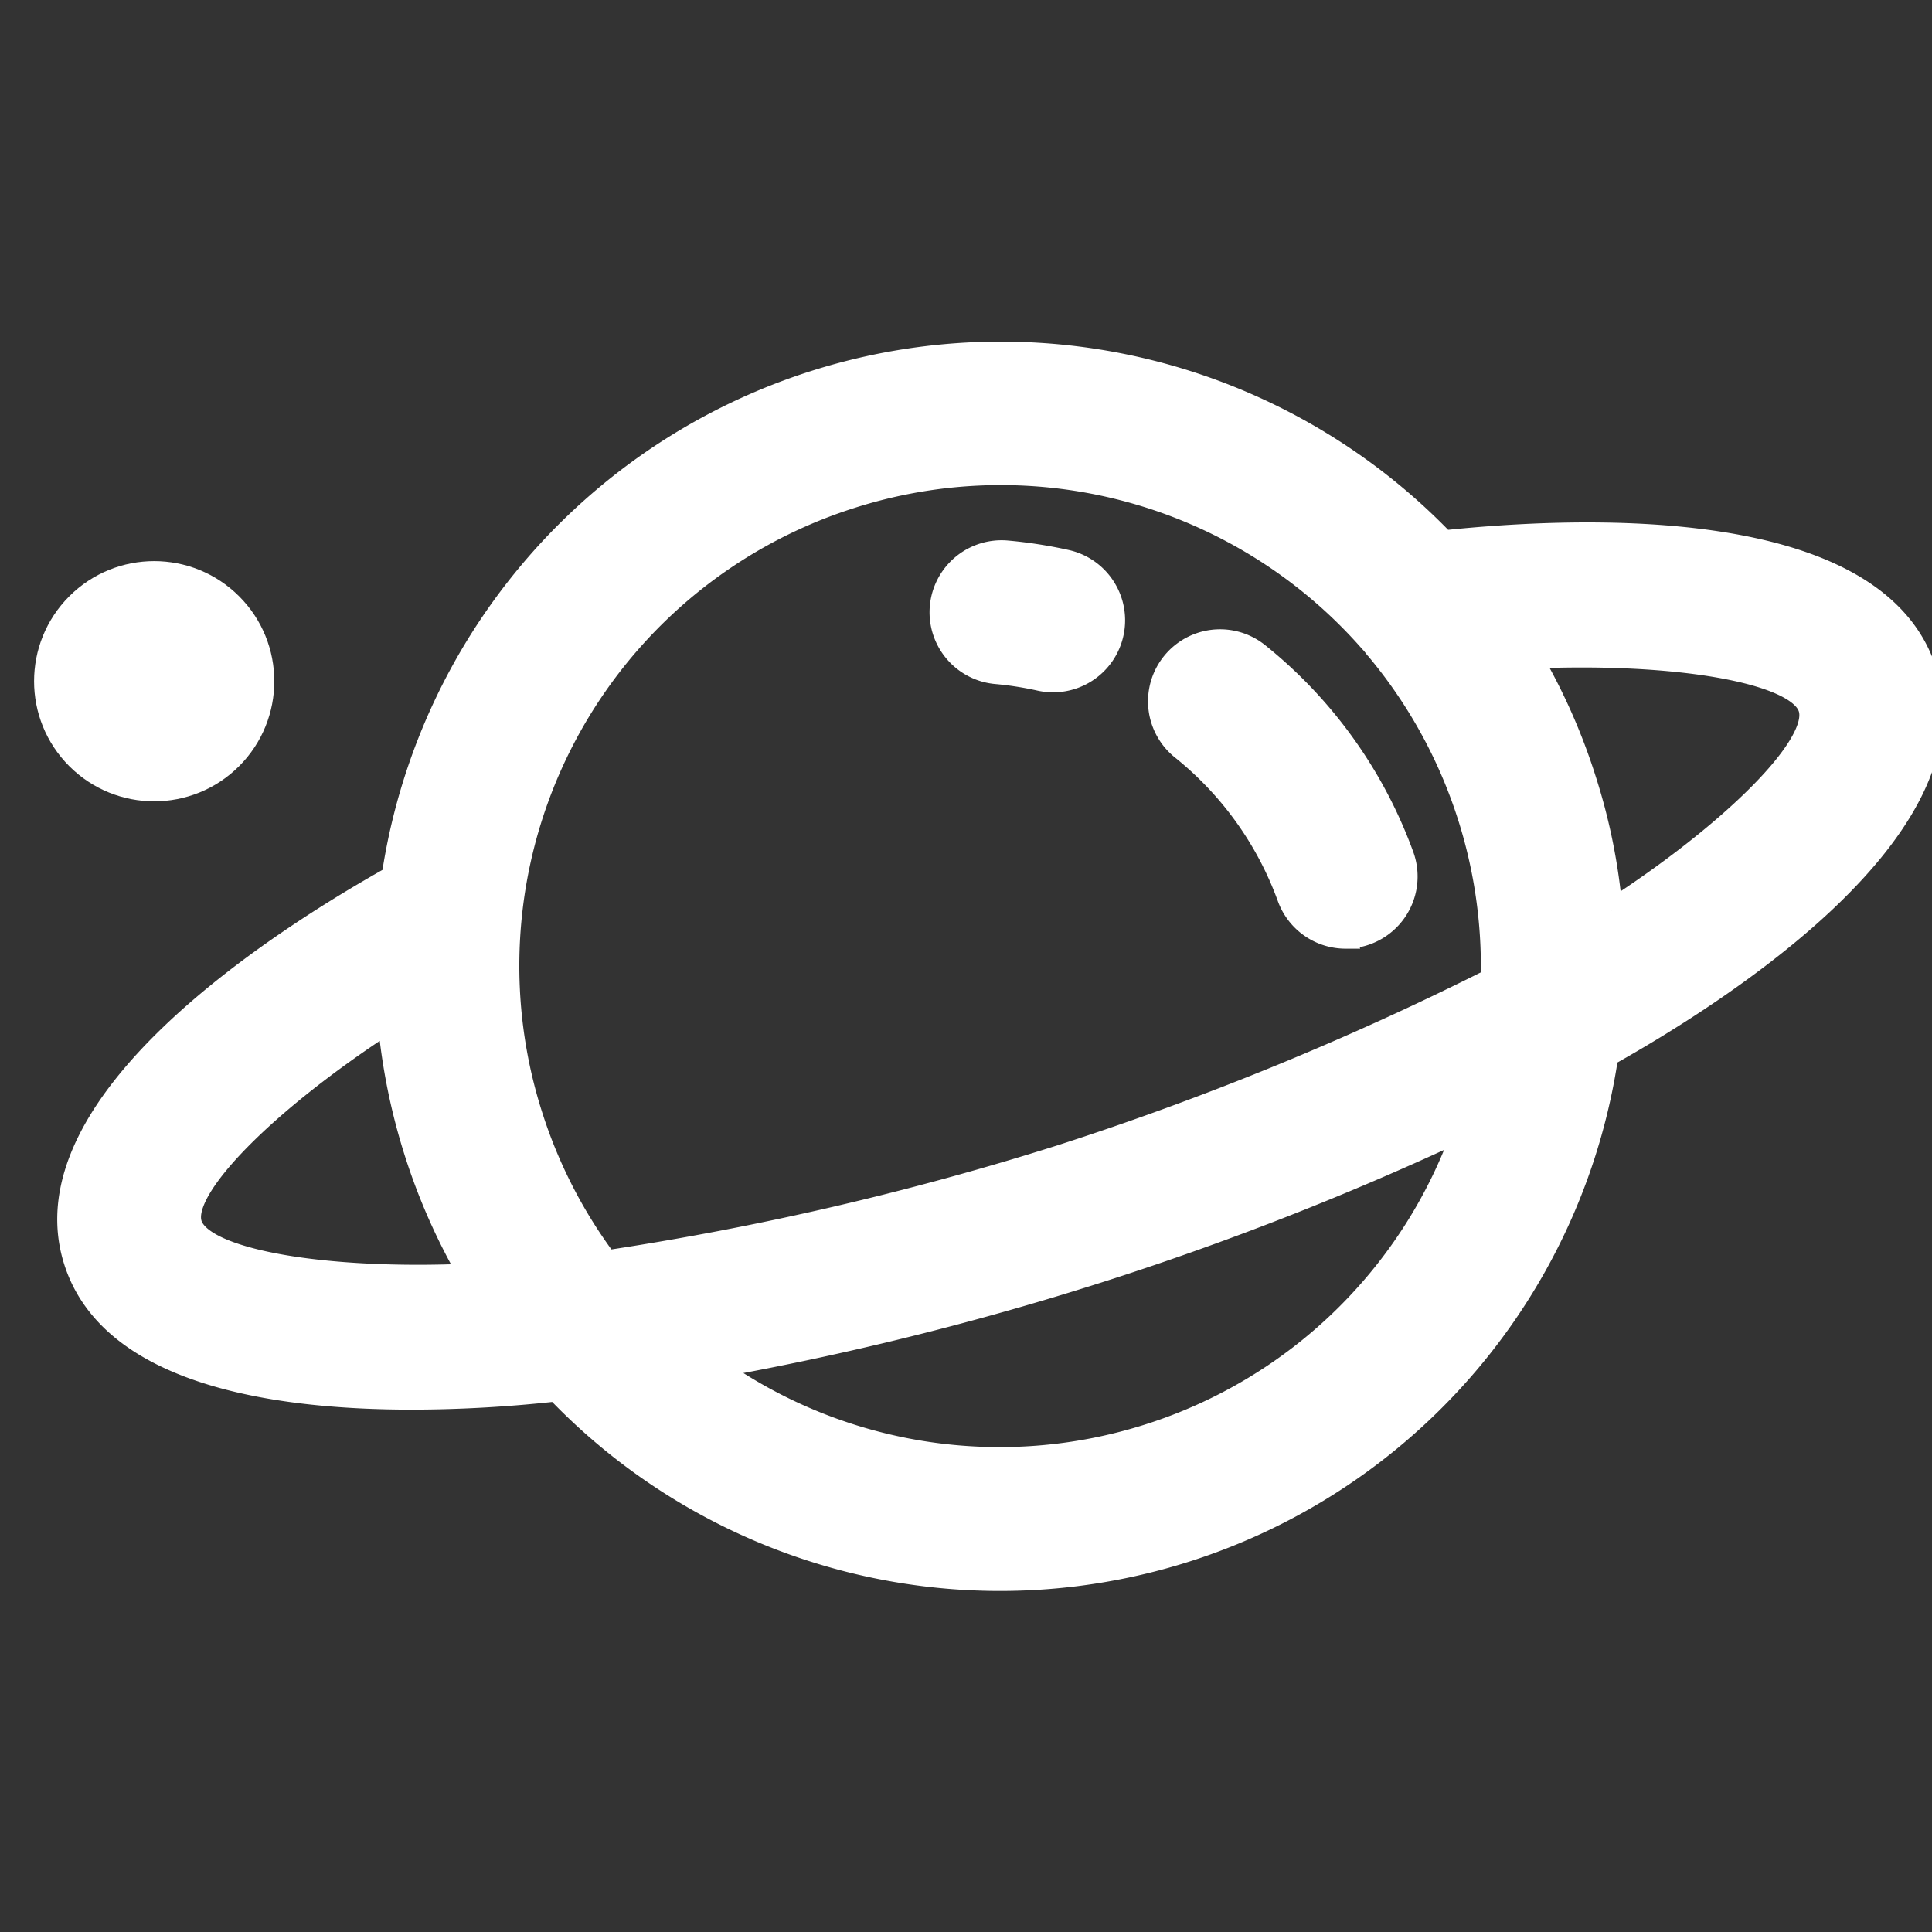 <!DOCTYPE svg PUBLIC "-//W3C//DTD SVG 1.1//EN" "http://www.w3.org/Graphics/SVG/1.1/DTD/svg11.dtd">
<!-- Uploaded to: SVG Repo, www.svgrepo.com, Transformed by: SVG Repo Mixer Tools -->
<svg width="800px" height="800px" viewBox="0 -15.89 87.181 87.181" xmlns="http://www.w3.org/2000/svg" fill="#ffffff" stroke="#ffffff">
<rect x="0" y="-15.89" width="87.181" height="87.181" fill="#333333" stroke="none"/>
<g id="SVGRepo_bgCarrier" stroke-width="0"/>
<g id="SVGRepo_tracerCarrier" stroke-linecap="round" stroke-linejoin="round"/>
<g id="SVGRepo_iconCarrier"> <g id="Planet" transform="translate(-355.391 -272.962)"> <g id="Group_18" data-name="Group 18"> <circle id="Ellipse_4" data-name="Ellipse 4" cx="4.92" cy="4.92" r="4.92" transform="translate(355.391 287.812) rotate(-45)"/> </g> <g id="Group_19" data-name="Group 19"> <path id="Path_18" data-name="Path 18" d="M442.279,287.352c-2.261-7.09-15.761-6.48-21.731-5.85a27.744,27.744,0,0,0-47.44,15.14c-5.24,2.94-16.6,10.25-14.34,17.34,1.62,5.08,8.98,6.2,15.22,6.2a59.677,59.677,0,0,0,6.51-.37,27.7,27.7,0,0,0,47.42-15.11C433.148,301.772,444.539,294.442,442.279,287.352Zm-78.271,24.96c-.529-1.64,3.5-5.62,8.93-9.14a27.892,27.892,0,0,0,3.64,11.42C370.118,314.882,364.539,313.962,364.008,312.312Zm43.26,9.5a22.166,22.166,0,0,1-19.63-3.05,136.488,136.488,0,0,0,33.82-10.77A22.169,22.169,0,0,1,407.268,321.812Zm-4.01-12.58a134.339,134.339,0,0,1-20.5,4.76,22.284,22.284,0,0,1-3.38-6.58,22.183,22.183,0,0,1,14.4-27.89,22.173,22.173,0,0,1,23.45,6.5,2.336,2.336,0,0,1,.24.29l.039.04a22.31,22.31,0,0,1,5.2,14.91A136.28,136.28,0,0,1,403.258,309.232Zm24.85-11.07a26.83,26.83,0,0,0-1.19-5.91,27.3,27.3,0,0,0-2.439-5.51c6.449-.28,12.029.63,12.56,2.28S433.548,294.642,428.108,298.162Z"/> </g> <g id="Group_20" data-name="Group 20"> <path id="Path_19" data-name="Path 19" d="M400.4,283.954" stroke="#e54b50" stroke-linecap="round" stroke-linejoin="round" stroke-width="5.5"/> </g> <g id="Group_21" data-name="Group 21"> <path id="Path_20" data-name="Path 20" d="M416.111,299.381a2.751,2.751,0,0,1-2.59-1.825,15.278,15.278,0,0,0-4.807-6.7,2.75,2.75,0,0,1,3.463-4.274A20.791,20.791,0,0,1,418.7,295.7a2.752,2.752,0,0,1-2.59,3.677Z"/> </g> <g id="Group_22" data-name="Group 22"> <path id="Path_21" data-name="Path 21" d="M402.912,287.813a2.765,2.765,0,0,1-.6-.066,15.41,15.41,0,0,0-1.972-.307,2.75,2.75,0,1,1,.494-5.478,20.862,20.862,0,0,1,2.676.417,2.75,2.75,0,0,1-.6,5.434Z"/> </g> </g> </g>
</svg>